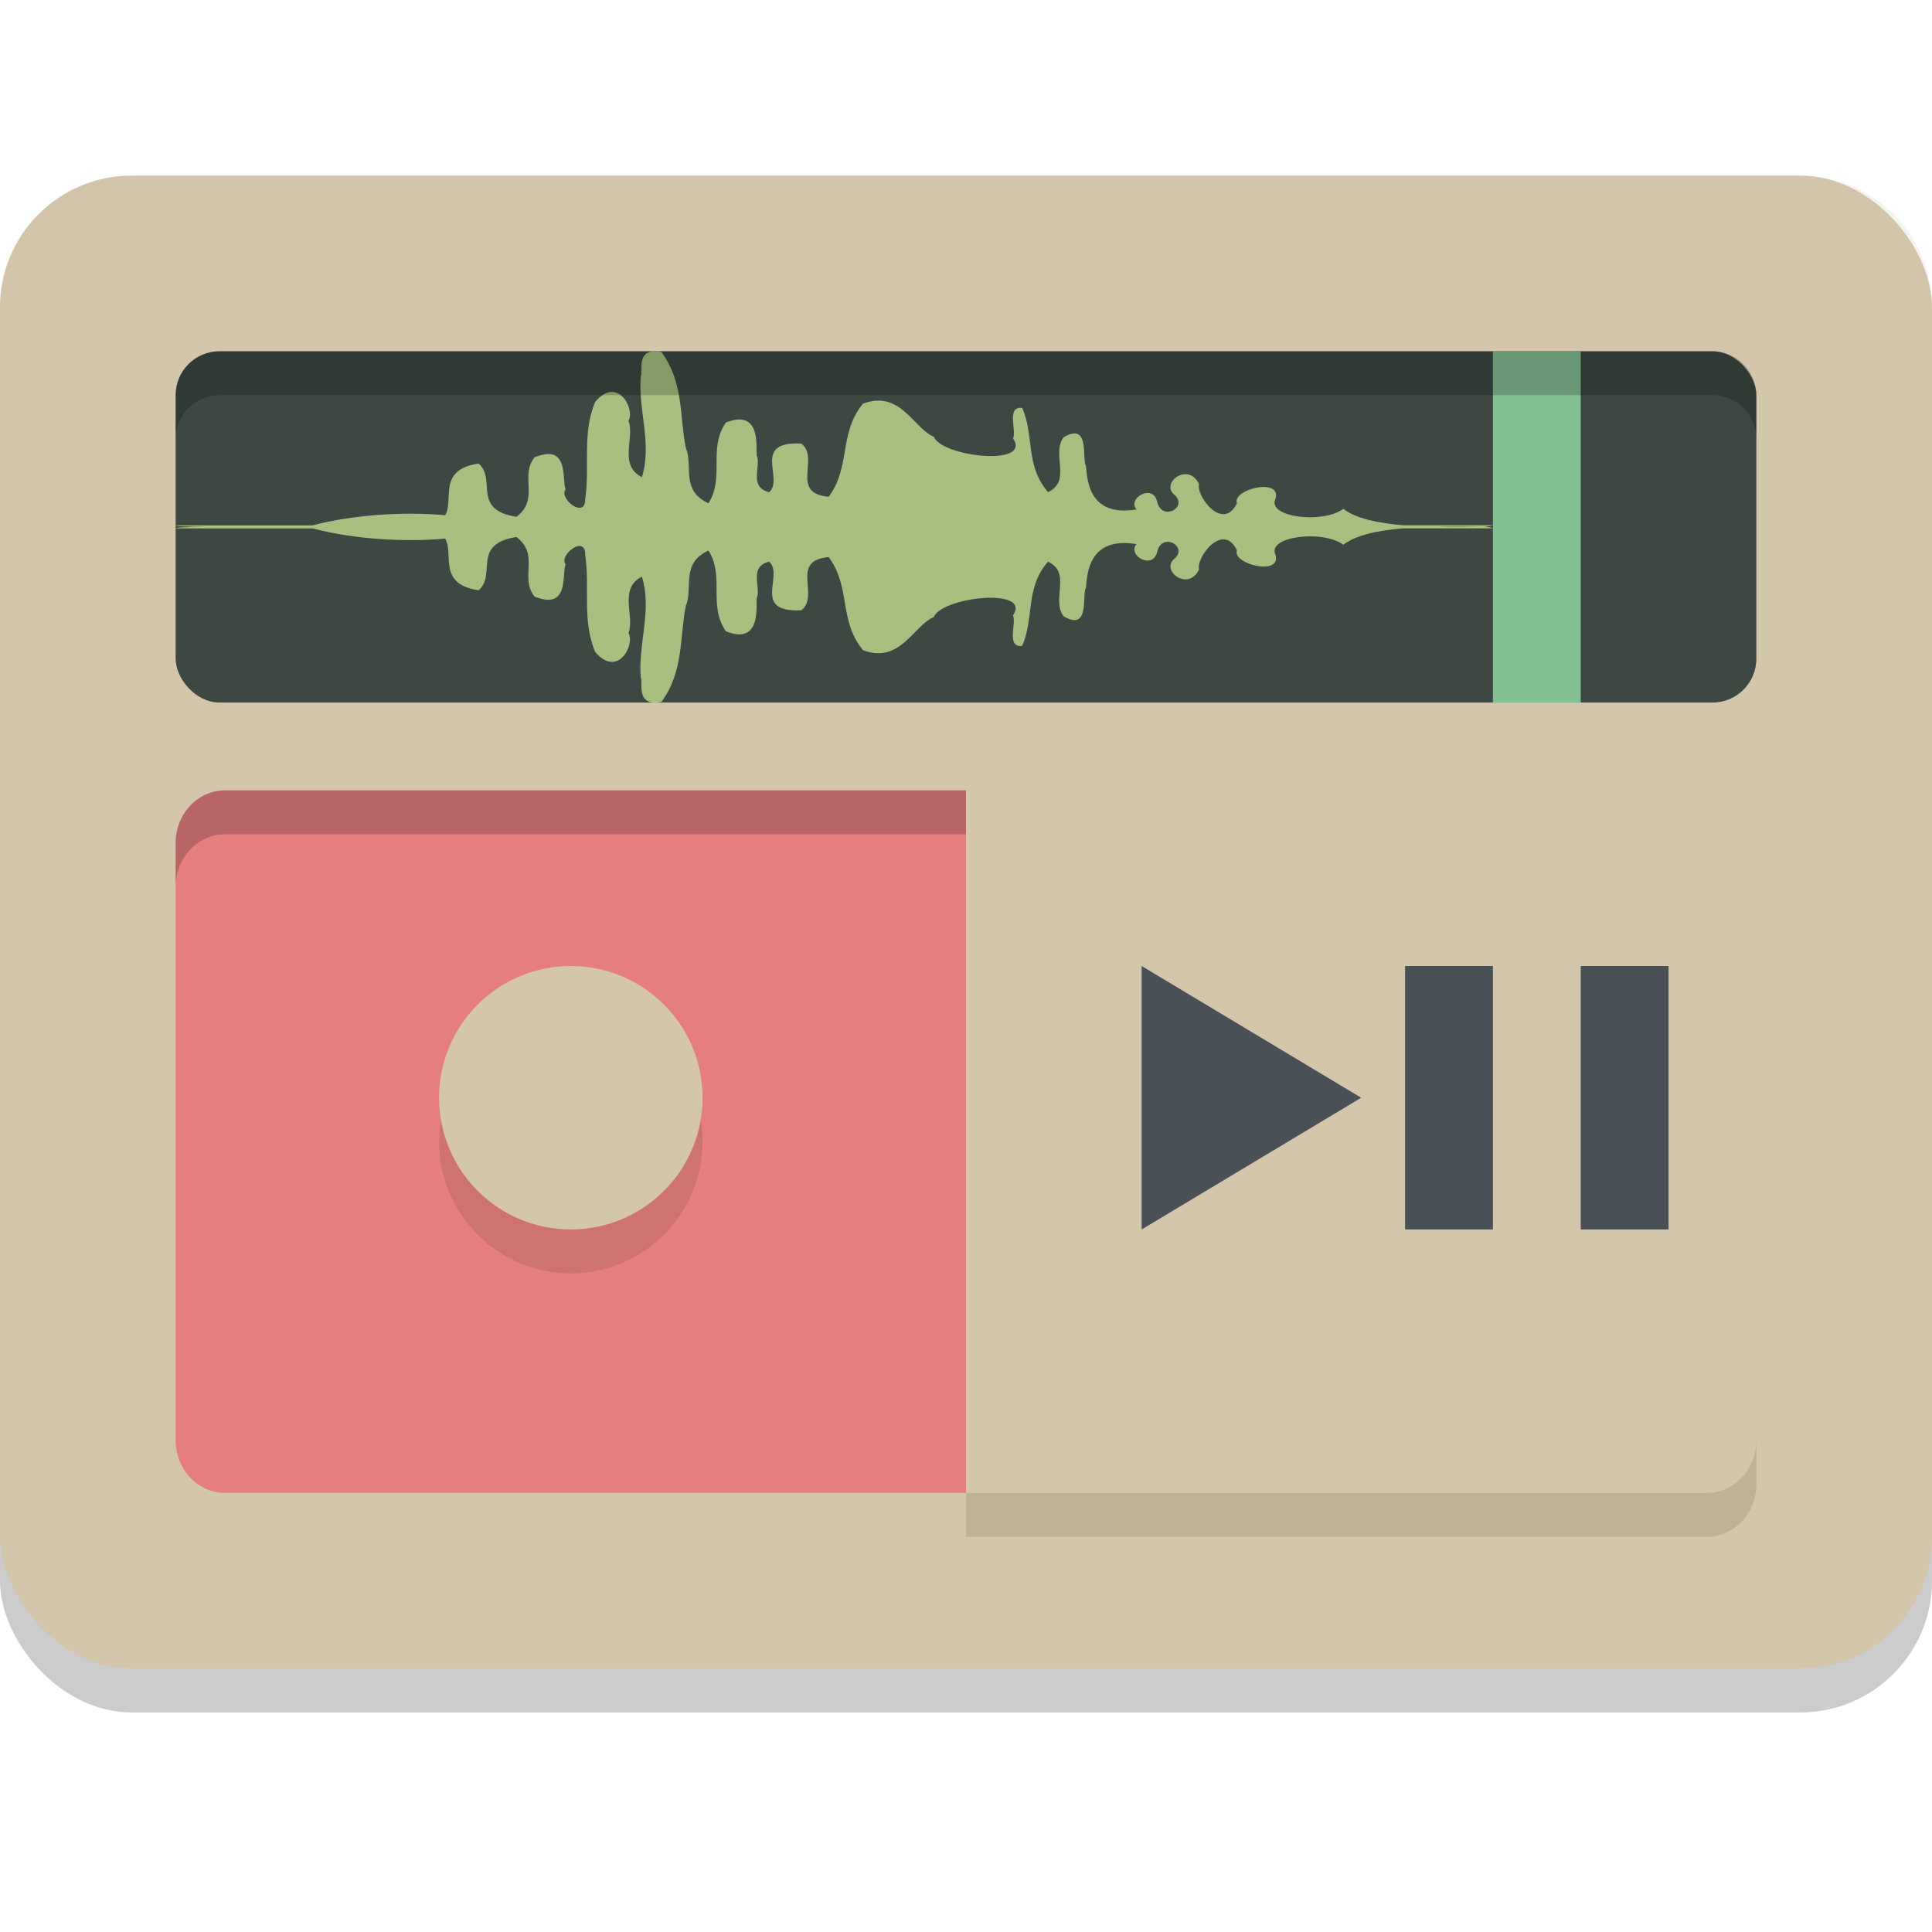 <svg xmlns="http://www.w3.org/2000/svg" width="22" height="22" version="1.0">
 <rect style="opacity:0.2" width="22" height="17" x="0" y="2.5" rx="1.5" ry="1.5"/>
 <rect style="fill:#d3c6aa" width="22" height="17" x="0" y="2" rx="1.5" ry="1.5"/>
 <path style="fill:#d3c6aa" d="m 11,9 v 8 h 8.436 a 0.562,0.6 0 0 0 0.564,-0.601 V 9.601 a 0.562,0.6 0 0 0 -0.564,-0.601 z"/>
 <path style="fill:#e67e80" d="m 11,9 v 8 H 2.564 a 0.562,0.6 0 0 1 -0.564,-0.601 V 9.601 A 0.562,0.6 0 0 1 2.564,9 Z"/>
 <circle style="opacity:0.1" cx="6.5" cy="13" r="1.5"/>
 <circle style="fill:#d3c6aa" cx="6.5" cy="12.5" r="1.5"/>
 <path style="fill:#495156" d="M 13 11 L 13 14 L 15.5 12.5 L 13 11 z M 16 11 L 16 14 L 17 14 L 17 11 L 16 11 z M 18 11 L 18 14 L 19 14 L 19 11 L 18 11 z"/>
 <rect style="fill:#3c4841" width="18" height="4" x="2" y="4" rx=".5" ry=".5"/>
 <path style="fill:#a7c080" d="m 7.437,4.001 c 0.026,-0.002 0.057,-3.965e-4 0.095,0.007 C 7.789,4.361 7.736,4.738 7.81,5.102 7.896,5.303 7.746,5.582 8.067,5.731 8.256,5.434 8.059,5.11 8.266,4.811 8.666,4.654 8.609,5.083 8.617,5.187 8.671,5.307 8.52,5.545 8.758,5.605 8.934,5.451 8.55,5.022 9.125,5.051 9.341,5.219 8.987,5.616 9.436,5.657 9.692,5.313 9.547,4.94 9.826,4.597 c 0.427,-0.161 0.574,0.278 0.808,0.377 0.094,0.23 1.119,0.341 0.902,0.018 0.043,-0.085 -0.081,-0.369 0.104,-0.347 0.141,0.317 0.03,0.652 0.294,0.959 0.274,-0.127 0.033,-0.433 0.178,-0.625 0.305,-0.18 0.205,0.253 0.254,0.326 0.015,0.152 0.026,0.587 0.576,0.496 -0.112,-0.124 0.187,-0.302 0.235,-0.087 0.054,0.227 0.349,0.065 0.203,-0.074 -0.179,-0.133 0.149,-0.388 0.274,-0.128 -0.038,0.133 0.271,0.548 0.431,0.219 -0.058,-0.157 0.508,-0.299 0.44,-0.053 -0.107,0.212 0.536,0.291 0.772,0.116 0.144,0.112 0.396,0.163 0.682,0.187 h 1.021 c -0.01,0.005 -0.012,0.009 -0.093,0.017 0.082,0.008 0.083,0.013 0.093,0.018 h -1.021 c -0.287,0.024 -0.538,0.076 -0.682,0.187 -0.235,-0.174 -0.878,-0.095 -0.772,0.116 0.068,0.245 -0.498,0.104 -0.44,-0.053 -0.16,-0.329 -0.469,0.086 -0.431,0.219 -0.125,0.26 -0.452,0.005 -0.274,-0.128 0.146,-0.139 -0.149,-0.301 -0.203,-0.074 -0.049,0.215 -0.347,0.037 -0.235,-0.087 -0.55,-0.091 -0.562,0.345 -0.576,0.496 -0.049,0.073 0.051,0.506 -0.254,0.326 C 11.967,6.828 12.207,6.522 11.933,6.396 11.669,6.702 11.781,7.038 11.639,7.355 11.454,7.377 11.578,7.093 11.535,7.008 11.752,6.685 10.728,6.796 10.633,7.026 10.399,7.126 10.252,7.564 9.826,7.403 9.547,7.06 9.692,6.687 9.436,6.343 8.987,6.384 9.341,6.781 9.125,6.949 8.55,6.978 8.934,6.549 8.758,6.395 8.52,6.455 8.671,6.693 8.617,6.813 8.609,6.917 8.666,7.346 8.266,7.189 8.059,6.89 8.256,6.566 8.067,6.269 7.746,6.418 7.896,6.697 7.81,6.898 c -0.074,0.364 -0.021,0.741 -0.277,1.094 -0.038,0.007 -0.069,0.009 -0.095,0.007 C 7.253,7.985 7.323,7.77 7.296,7.712 7.265,7.33 7.429,6.943 7.309,6.566 7.039,6.707 7.231,7.008 7.157,7.209 7.235,7.341 7.032,7.727 6.777,7.423 6.625,7.059 6.719,6.688 6.664,6.321 6.671,6.079 6.357,6.323 6.441,6.427 6.395,6.535 6.488,6.956 6.087,6.793 5.913,6.574 6.15,6.319 5.881,6.115 5.365,6.196 5.659,6.54 5.45,6.722 4.974,6.649 5.174,6.31 5.069,6.133 4.605,6.176 4.024,6.14 3.56,6.017 H 2.001 c -0.013,-0.009 0.087,-0.016 0.305,-0.018 -0.218,-0.002 -0.318,-0.008 -0.305,-0.017 H 3.56 C 4.024,5.86 4.605,5.824 5.069,5.867 5.174,5.69 4.974,5.351 5.45,5.278 5.659,5.46 5.365,5.804 5.881,5.885 6.15,5.681 5.913,5.426 6.087,5.207 6.488,5.044 6.395,5.465 6.441,5.573 6.357,5.677 6.671,5.921 6.664,5.679 6.719,5.312 6.625,4.941 6.777,4.577 7.032,4.273 7.235,4.659 7.157,4.791 7.231,4.992 7.039,5.293 7.309,5.434 7.429,5.057 7.265,4.67 7.296,4.288 7.323,4.23 7.253,4.015 7.437,4.001 Z M 16.448,5.998 c -0.022,1.49e-4 -0.042,0.002 -0.064,0.002 0.151,0.002 0.299,0.002 0.443,0 -0.124,-0.002 -0.25,-0.003 -0.379,-0.002 z"/>
 <path style="fill:#83c092" d="m 17,4 h 1 v 4 h -1 z"/>
 <path style="opacity:0.2" d="M 2.563,9 A 0.562,0.6 0 0 0 2,9.602 v 0.5 A 0.562,0.6 0 0 1 2.563,9.5 H 11 V 9 Z"/>
 <path style="opacity:0.1" d="M 20,16.398 A 0.562,0.6 0 0 1 19.437,17 H 11 v 0.5 h 8.437 A 0.562,0.6 0 0 0 20,16.898 Z"/>
 <path style="opacity:0.2" d="M 2.5,4 C 2.223,4 2,4.223 2,4.5 V 5 C 2,4.723 2.223,4.5 2.5,4.5 h 17 C 19.777,4.5 20,4.723 20,5 V 4.5 C 20,4.223 19.777,4 19.5,4 Z"/>
 <path style="opacity:0.2;fill:#d3c6aa" d="M 1.5,2 C 0.669,2 0,2.669 0,3.5 V 4 C 0,3.169 0.669,2.5 1.5,2.5 h 19 C 21.331,2.5 22,3.169 22,4 V 3.5 C 22,2.669 21.331,2 20.5,2 Z"/>
</svg>
